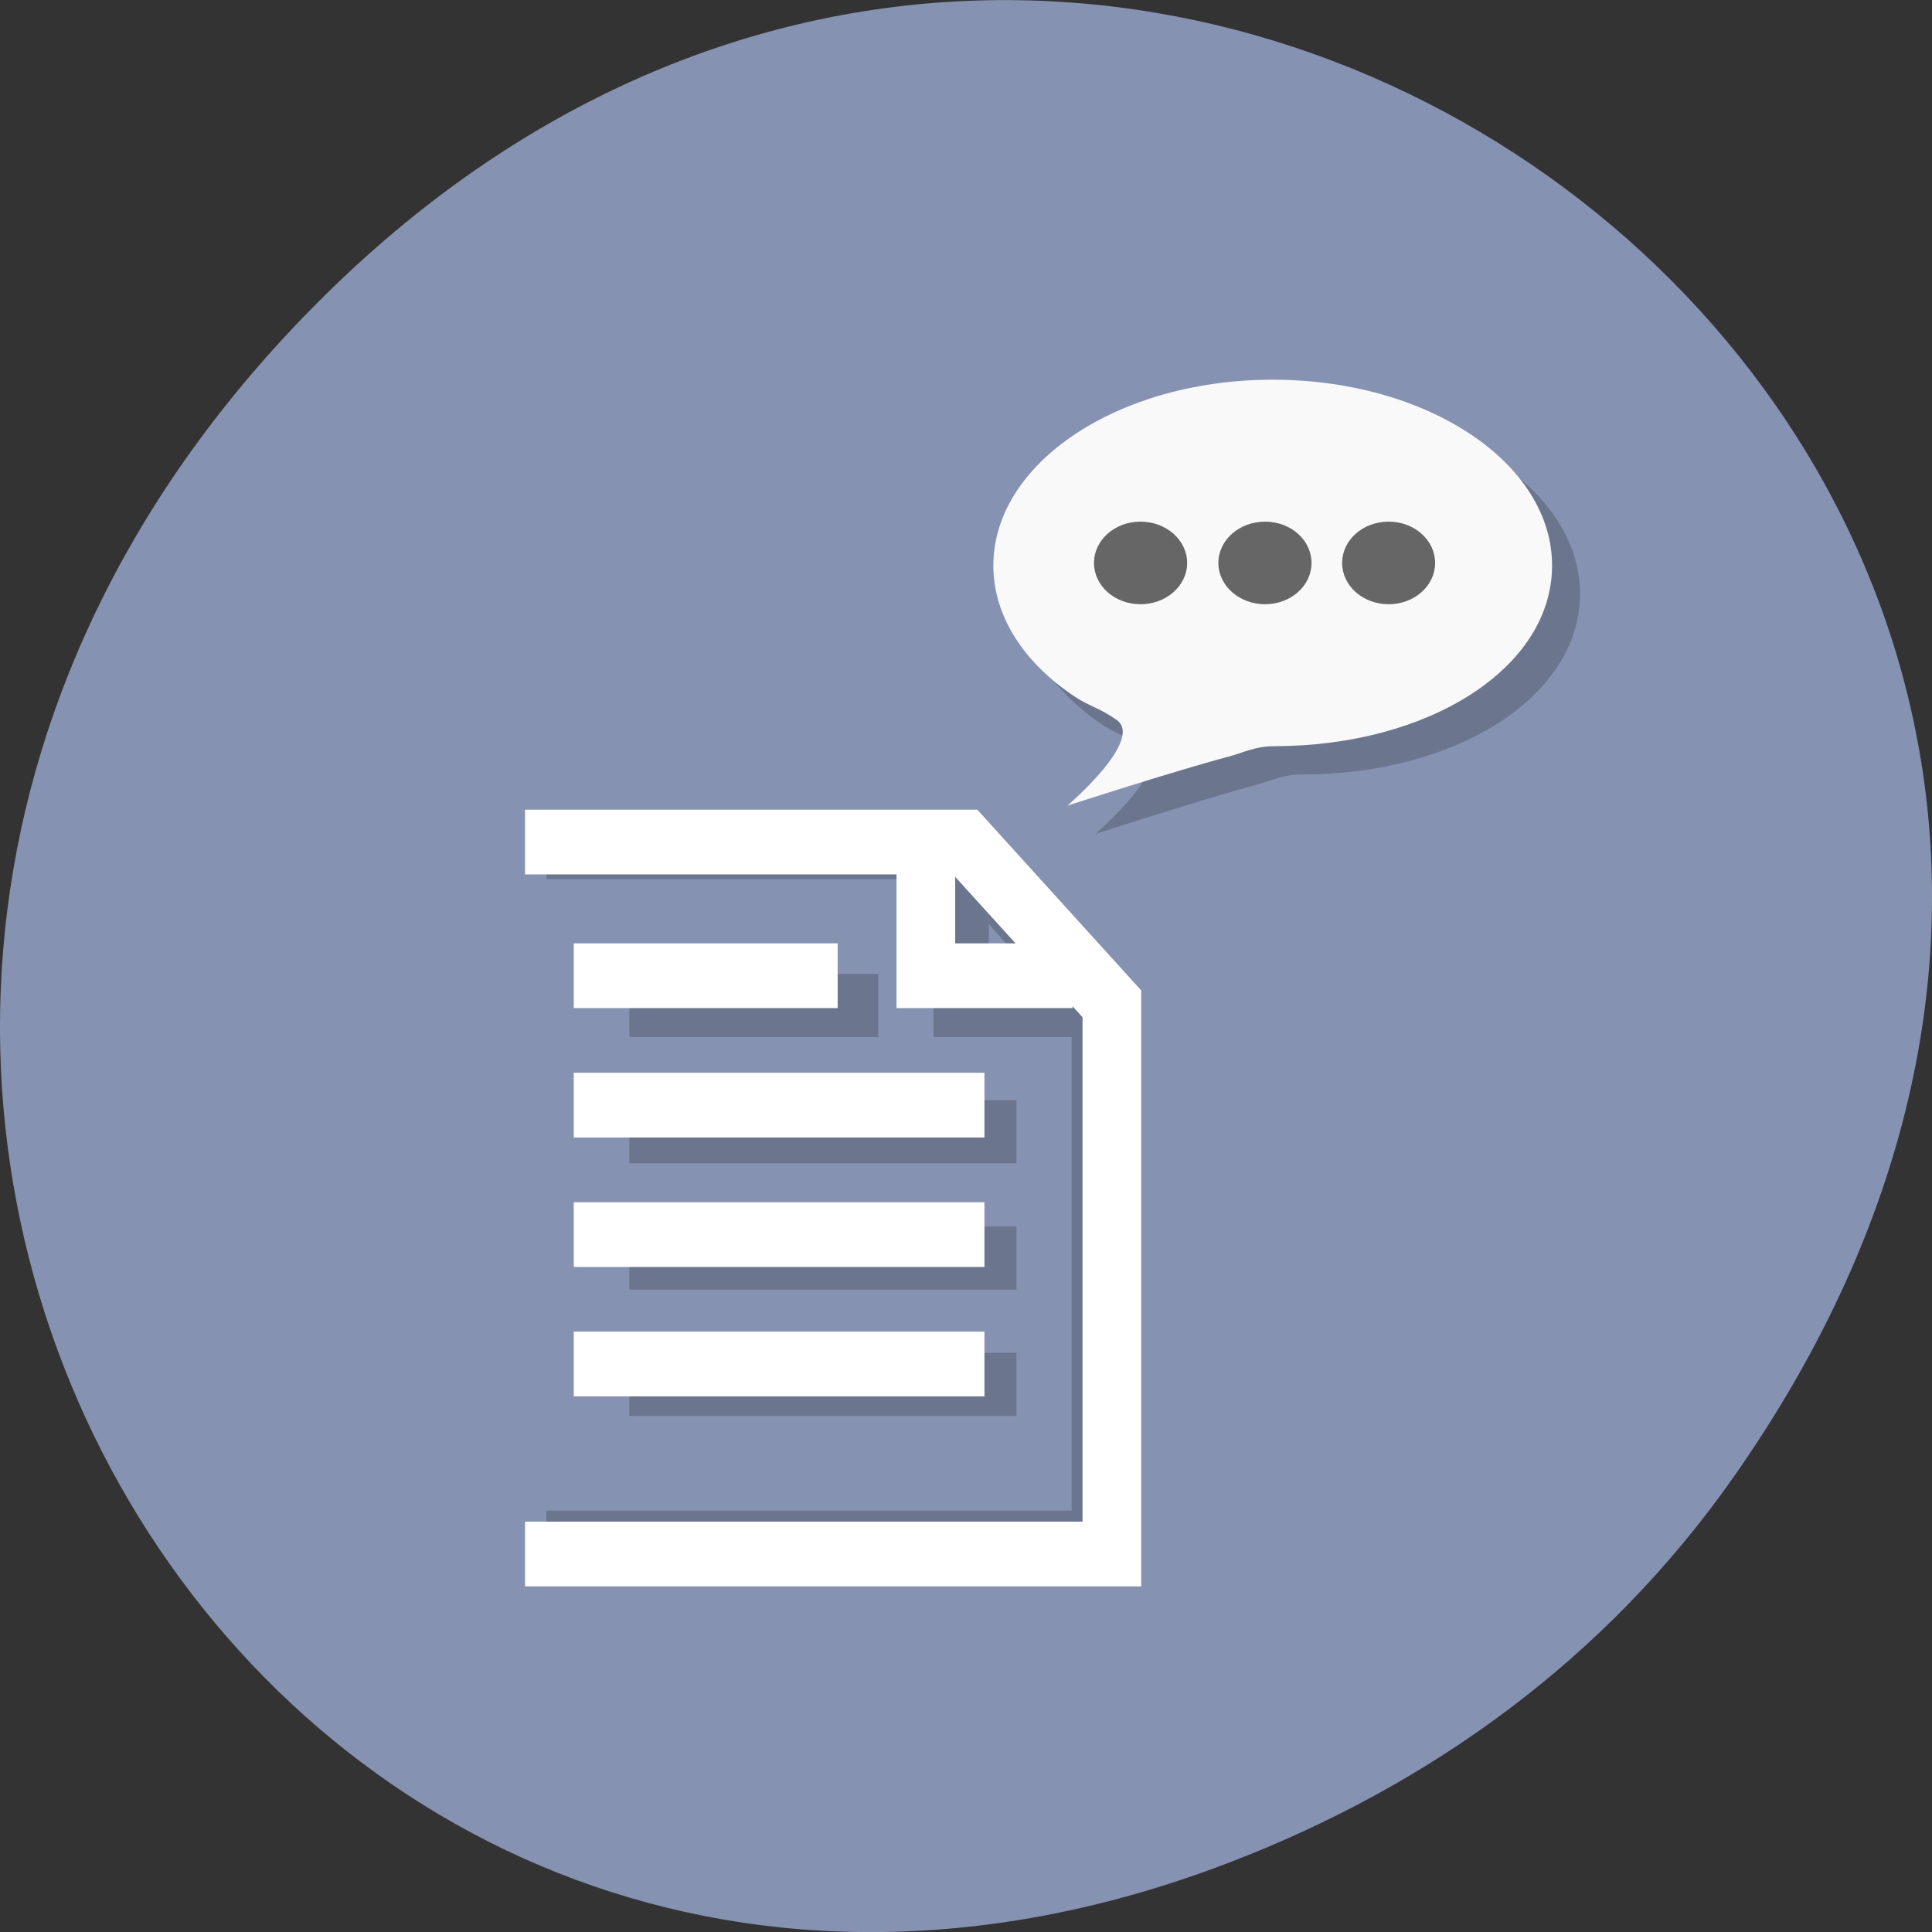 <svg xmlns="http://www.w3.org/2000/svg" xmlns:xlink="http://www.w3.org/1999/xlink" viewBox="0 0 32 32"><rect x="0" y="0" width="32" height="32" fill="#333333" stroke="none"/><defs><g id="3" clip-path="url(#2)"><path d="m 15 14 h 14.995 l 5 5 v 17 h -19.996" transform="matrix(0.458 0 0 0.523 2.18 6.716)" fill="none" stroke="#000" stroke-width="2"/><path d="m 29.998 14 v 5 h 5" transform="matrix(0.458 0 0 0.523 2.18 6.716)" fill="none" stroke="#000" stroke-width="2"/><path d="m 17.999 19 h 9" transform="matrix(0.458 0 0 0.523 2.18 6.716)" fill="none" stroke="#000" stroke-width="2"/><path d="m 17.999 23 h 14" transform="matrix(0.458 0 0 0.523 2.18 6.716)" fill="none" stroke="#000" stroke-width="2"/><path d="m 17.999 27 h 14" transform="matrix(0.458 0 0 0.523 2.18 6.716)" fill="none" stroke="#000" stroke-width="2"/><path d="m 17.999 31 h 14" transform="matrix(0.458 0 0 0.523 2.18 6.716)" fill="none" stroke="#000" stroke-width="2"/></g><clipPath id="2"><path d="M 0,0 H32 V32 H0 z"/></clipPath><filter id="0" filterUnits="objectBoundingBox" x="0" y="0" width="32" height="32"><feColorMatrix type="matrix" in="SourceGraphic" values="0 0 0 0 1 0 0 0 0 1 0 0 0 0 1 0 0 0 1 0"/></filter><mask id="1"><g filter="url(#0)"><path fill-opacity="0.2" d="M 0,0 H32 V32 H0 z"/></g></mask></defs><path d="m 28.703 24.48 c 11.508 -16.367 -9.742 -32.949 -23.297 -19.613 c -12.773 12.563 -0.934 32.09 14.961 25.98 c 3.316 -1.273 6.223 -3.363 8.336 -6.367" fill="#8692b2"/><use xlink:href="#3" mask="url(#1)"/><g fill="none" stroke="#fff" stroke-width="2"><path d="m 16.34 1018.67 h 15 l 5 5 v 17 h -20" transform="matrix(0.486 0 0 0.536 0.755 -532.06)"/><g transform="matrix(0.486 0 0 0.536 0.755 5.977)"><path d="m 30 14 v 5 h 5"/><path d="m 18 19 h 8.994"/><path d="m 18 22.999 h 13.997"/><path d="m 18 27 h 13.997"/><path d="m 18 30.998 h 13.997"/></g></g><g fill="#6b758e"><path d="m 26.17 9.836 c 0 1.699 -2.047 2.992 -4.602 2.992 c -0.32 0 -0.512 0.105 -0.766 0.172 c -0.895 0.242 -2.66 0.813 -2.66 0.813 c 0 0 1.285 -1.094 0.813 -1.426 c -0.266 -0.184 -0.473 -0.234 -0.684 -0.375 c -0.836 -0.559 -1.355 -1.328 -1.355 -2.176 c 0 -1.703 2.074 -3.078 4.629 -3.078 c 2.555 0 4.625 1.375 4.625 3.078"/><path d="m 22.699 9.793 c 0 0.379 0.344 0.684 0.77 0.684 c 0.426 0 0.773 -0.305 0.773 -0.684 c 0 -0.379 -0.348 -0.684 -0.773 -0.684 c -0.426 0 -0.77 0.305 -0.77 0.684"/><path d="m 20.641 9.793 c 0 0.379 0.348 0.684 0.773 0.684 c 0.426 0 0.77 -0.305 0.77 -0.684 c 0 -0.379 -0.344 -0.684 -0.77 -0.684 c -0.426 0 -0.773 0.305 -0.773 0.684"/><path d="m 18.586 9.793 c 0 0.379 0.344 0.684 0.77 0.684 c 0.426 0 0.773 -0.305 0.773 -0.684 c 0 -0.379 -0.348 -0.684 -0.773 -0.684 c -0.426 0 -0.77 0.305 -0.77 0.684"/></g><path d="m 25.707 9.367 c 0 1.699 -2.047 2.992 -4.602 2.992 c -0.32 0 -0.512 0.109 -0.766 0.176 c -0.898 0.238 -2.66 0.809 -2.66 0.809 c 0 0 1.285 -1.094 0.813 -1.422 c -0.266 -0.188 -0.473 -0.238 -0.684 -0.379 c -0.836 -0.555 -1.355 -1.324 -1.355 -2.176 c 0 -1.699 2.07 -3.078 4.625 -3.078 c 2.559 0 4.629 1.375 4.629 3.078" fill="#f9f9f9"/><g fill="#666"><path d="m 22.23 9.324 c 0 0.379 0.344 0.684 0.77 0.684 c 0.426 0 0.77 -0.305 0.77 -0.684 c 0 -0.379 -0.344 -0.684 -0.77 -0.684 c -0.426 0 -0.77 0.305 -0.77 0.684"/><path d="m 20.18 9.324 c 0 0.379 0.348 0.684 0.773 0.684 c 0.426 0 0.77 -0.305 0.77 -0.684 c 0 -0.379 -0.344 -0.684 -0.77 -0.684 c -0.426 0 -0.773 0.305 -0.773 0.684"/><path d="m 18.12 9.324 c 0 0.379 0.344 0.684 0.77 0.684 c 0.426 0 0.773 -0.305 0.773 -0.684 c 0 -0.379 -0.348 -0.684 -0.773 -0.684 c -0.426 0 -0.77 0.305 -0.77 0.684"/></g></svg>